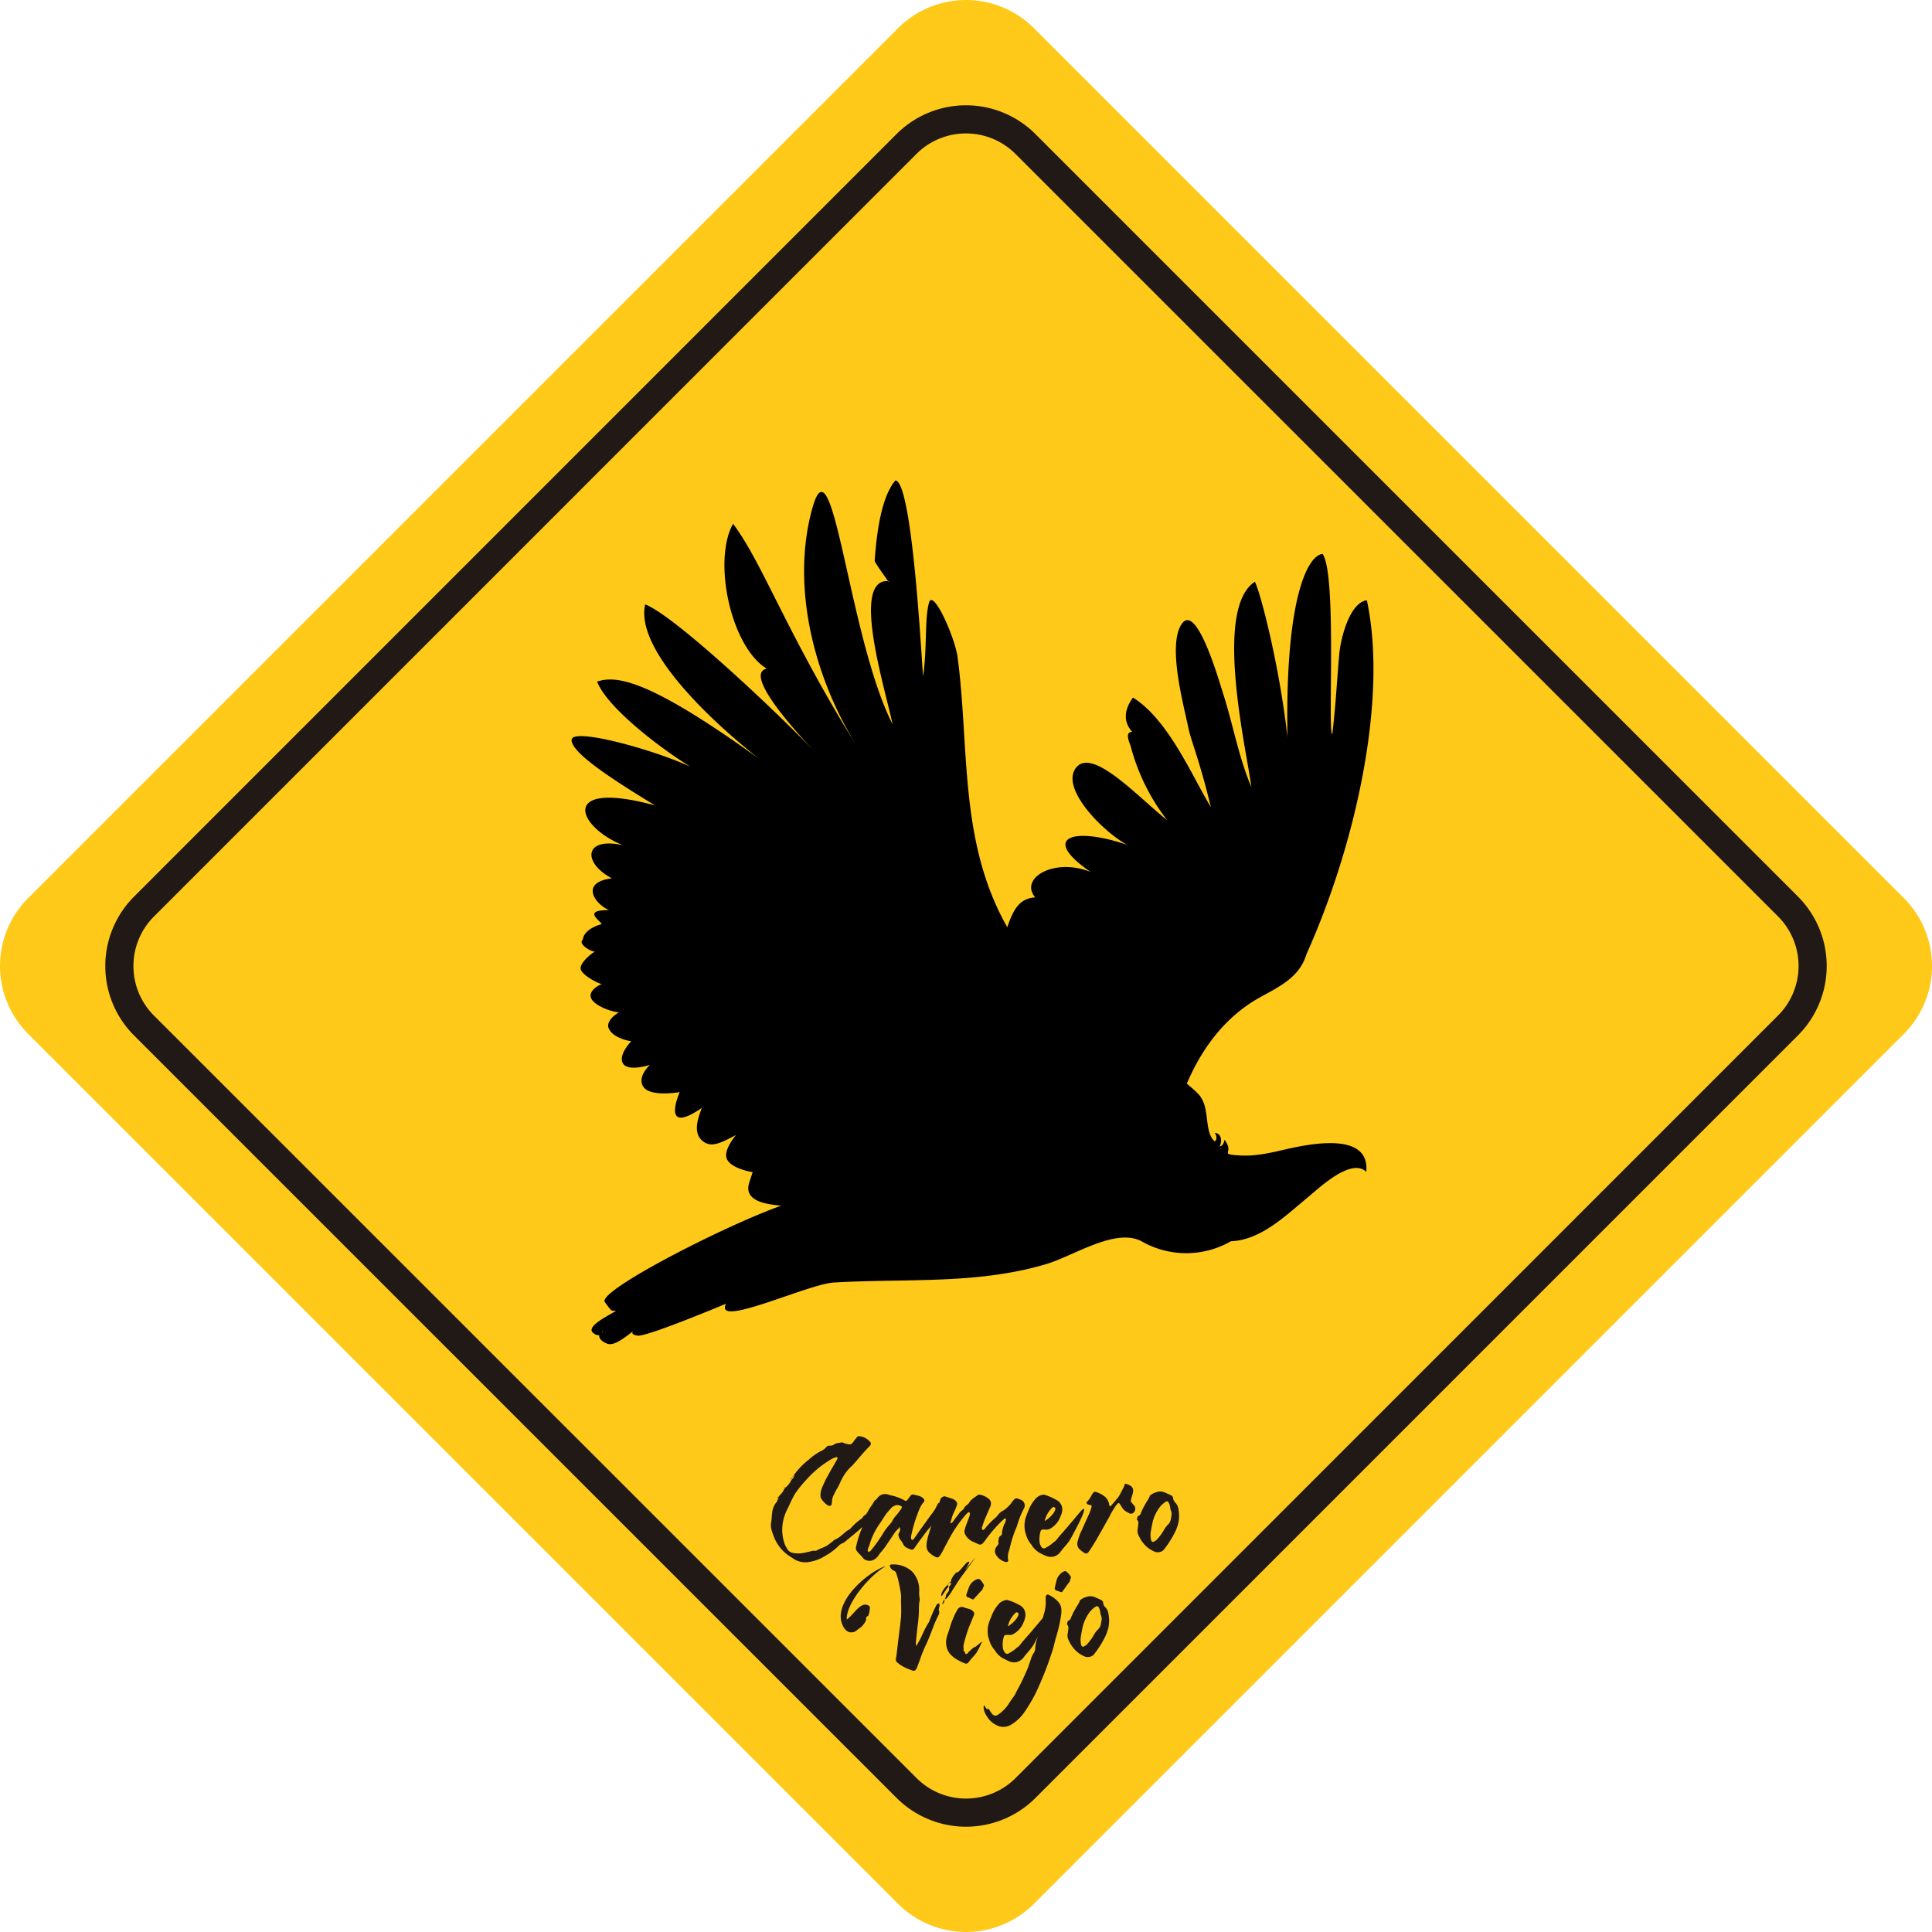 <svg xmlns="http://www.w3.org/2000/svg" width="796.18" height="796.18" viewBox="0 0 796.18 796.18"><path d="M784.6,370.12a39.57,39.57,0,0,1,0,55.94L426.06,784.59a39.56,39.56,0,0,1-55.94,0L11.59,426.06a39.55,39.55,0,0,1,0-55.94L370.12,11.59a39.55,39.55,0,0,1,55.94,0Z" fill="#ffc91a"/><path d="M736.85,373.58a34.67,34.67,0,0,1,0,49L422.61,736.85a34.67,34.67,0,0,1-49,0L59.33,422.61a34.67,34.67,0,0,1,0-49L373.58,59.33a34.67,34.67,0,0,1,49,0Z" fill="none" stroke="#211915" stroke-miterlimit="10" stroke-width="11.6"/><path d="M345.19,600.9c.05-.06,0-.19-.05-.19a.93.93,0,0,0-.43-.25,8.67,8.67,0,0,0-2.55,1.14,41.73,41.73,0,0,0-9.5,7.81,54.38,54.38,0,0,0-4.78,5.79,21.61,21.61,0,0,0-1.24,2.21c-.7,1.32-1.27,2.64-1.9,4a19.45,19.45,0,0,0-2.19,6.42,17.78,17.78,0,0,0,.66,8,9.79,9.79,0,0,0,1.2,2.45,3.34,3.34,0,0,0,2.45,1.7,14.66,14.66,0,0,0,2.86.18,25.53,25.53,0,0,0,3.12-.57c1-.12,1.9-.69,3.13-.5a.65.65,0,0,0,.48-.07c1.58-1,3.68-1.39,5.14-2.64.48-.38,1-.7,1.44-1.08a8.64,8.64,0,0,1,.89-.75c2-.82,3.4-2.33,5-3.59a12.09,12.09,0,0,1,1.37-.82,24.88,24.88,0,0,1,4.54-4.16,3.08,3.08,0,0,0,.89-1,3.58,3.58,0,0,1,1.22-.94,10.67,10.67,0,0,1,.82-1,6.42,6.42,0,0,1,.68-1.39,16.83,16.83,0,0,0,1.69-2.7,1.31,1.31,0,0,1,1.17-.88,6.67,6.67,0,0,1-.91,5.22,31.26,31.26,0,0,1-4.94,5.92c-2.11,2-4.38,3.78-6.58,5.6a7.42,7.42,0,0,1-2.12,1.39,3.06,3.06,0,0,0-1.12.82,25.47,25.47,0,0,1-5.42,4.09,17.91,17.91,0,0,1-7.27,2.66,8.89,8.89,0,0,1-6.1-1.51c-.89-.63-1.82-1.13-2.59-1.76a16.87,16.87,0,0,1-5.11-6.66,24.63,24.63,0,0,1-1-2.77,7.44,7.44,0,0,1-.36-3.71c.29-1.19.18-2.45.41-3.65a8.29,8.29,0,0,1,1.84-4.72,2.66,2.66,0,0,0,.45-1c0-.19-.09-.38-.13-.57,0,.19.07.31.12.5a2,2,0,0,0,.39-.44v-.06h.06a.18.18,0,0,0,0-.13,1.2,1.2,0,0,0-.22-.37v-.07l.07.07a15.74,15.74,0,0,1,1-1.2,6,6,0,0,0,1.31-1.89l0,.06c-.05-.19-.09-.37-.15-.63,0,.19.15.38.19.57.15-.19.23-.38.37-.57l0,.13a.5.5,0,0,1,0-.13h.06a1.91,1.91,0,0,0,.4-.44,1.51,1.51,0,0,1-.51-.06h.5v.06a7.75,7.75,0,0,0,2-2.58l0,.06c-.06-.25-.11-.44-.15-.62,0,.18.15.37.19.56a1.28,1.28,0,0,1,.39-.5h-.07v-.06h.06a2.6,2.6,0,0,0,.38-.51l0,.06,0-.06h.06a1.28,1.28,0,0,0,.39-.5l-.05.06v-.06H327c.16-.13.24-.32.4-.44l0-.06h.07c0-.07,0-.07,0-.13s-.12-.25-.22-.38l0,.06,0-.12.08.06a31.06,31.06,0,0,1,6-6.17,23.37,23.37,0,0,1,4.67-3.34,7.24,7.24,0,0,0,2.58-1.83,1.34,1.34,0,0,1,1.24-.56,3.18,3.18,0,0,0,1.9-.45c.71-.69,1.8-.57,2.68-.82a1.83,1.83,0,0,1,1.28.13,7.92,7.92,0,0,0,1,.37c2,.38,2,.44,3-.82a22.47,22.47,0,0,1,1.55-2,1.07,1.07,0,0,1,.86-.32,6.54,6.54,0,0,1,4.33,2.2,1.12,1.12,0,0,1,.24,1.57c-1.1,1.2-2.21,2.33-3.25,3.53s-2.16,2.52-3.25,3.78c-.41.38-.68.82-1.1,1.19a18,18,0,0,0-4,5.17c-.58,1-1,2.14-1.52,3.14-.26.51-.53,1-.81,1.39-.47.94-1,1.89-1.45,2.9a9.39,9.39,0,0,0-.37,1.38c-.07.5-.05,1.13-.17,1.7-.12.82-.89,1-1.69.5a8.55,8.55,0,0,1-2.55-2.64,1.89,1.89,0,0,1-.36-1.25,6.81,6.81,0,0,1,.54-3.08,40.75,40.75,0,0,1,1.83-4c1.34-2.58,2.83-5,4.29-7.62A7.06,7.06,0,0,0,345.19,600.9Zm-24.38,16.45h-.5l.38-.5C320.74,617,320.77,617.16,320.81,617.35Zm2.6-4.16h-.5c.16-.12.25-.25.41-.37Zm-.05-.5c0,.06-.05.06,0,.13a.84.84,0,0,0,0-.13Zm2.78-3.08h-.5a2.56,2.56,0,0,0,.4-.45C326.08,609.35,326.11,609.48,326.14,609.61Zm0-.45-.08-.06h.07Zm0,0H326l0-.06Zm.42-.06h-.43a1,1,0,0,0,.33-.44C326.46,608.85,326.49,609,326.52,609.1Zm0-.5a0,0,0,0,1-.05.06v-.06Zm-.06,0h0Zm.5,0h-.44a2,2,0,0,0,.33-.44C326.85,608.34,326.88,608.47,326.91,608.6Zm-.06-.5c0,.06,0,.06-.05.06v-.06Zm.5,0h-.5c.16-.13.24-.32.4-.45Zm34,9.83c-.06,0-.06,0-.05.07v-.07Z" fill="#211915"/><path d="M378.92,635l-2.25,3.21a1.21,1.21,0,0,1-1.5.25c-2.36-.84-2.62-1.36-3.15-2.51a6.74,6.74,0,0,0-.93-1.32,3.78,3.78,0,0,1-.76-1.64,1.56,1.56,0,0,1,.14-1.32,2,2,0,0,0,.13-2.39c-.18.32-.28.69-.55.88a7.73,7.73,0,0,0-1.53,1.77c-1.25,1.89-2.51,3.71-3.76,5.6-.53.69-1.07,1.32-1.59,2a6.87,6.87,0,0,0-1.06,1.38,5.85,5.85,0,0,1-2.06,1.89,3.81,3.81,0,0,1-3,.19,3.11,3.11,0,0,1-1.15-.63,18.29,18.29,0,0,0-2-2.2,15.37,15.37,0,0,1-1.07-1.38,2.54,2.54,0,0,1,0-1.51,40.84,40.84,0,0,1,2.09-6.86,1.8,1.8,0,0,0,.28-1.51,3,3,0,0,0,1.17-2.51,3.51,3.51,0,0,1,.48-2,34,34,0,0,1,4.84-7.17,4,4,0,0,1,1.53-1.2,3.93,3.93,0,0,1,2.58-.19c.89.31,1.8.5,2.74.75a18.23,18.23,0,0,1,4.14,1.69c.59.38.95.32,1.22-.13.44-.56.87-1.13,1.3-1.69a1.18,1.18,0,0,1,1.38-.51c.59.13,1.2.31,1.79.44a3.92,3.92,0,0,1,2.06,1.07,1.17,1.17,0,0,1,.43,1.32l-.14.19c-1.55,1.7-2.22,3.9-3,6a56.8,56.8,0,0,0-2.19,7.8,4.55,4.55,0,0,0-.05,1.39c0,.12.13.31.27.37a.56.56,0,0,0,.44,0,1.71,1.71,0,0,0,.6-.63c.77-1,1.51-2.14,2.26-3.21l3.26-4.53c.76-1.07,1.57-2.14,2.33-3.15a3.67,3.67,0,0,1,.37-.57c.72-.94,1-2.2,1.84-3.14l1.76,2c-.22.12-3.74,6-3.82,6.16a10.79,10.79,0,0,1-1.74,2.21C381.52,631.38,380.27,633.26,378.92,635Zm-7.28-14.15a3.09,3.09,0,0,0-2.25-.56,4,4,0,0,0-2.26,1.32c-.68.82-1.45,1.57-2.06,2.46-.89,1.25-1.65,2.58-2.54,3.84a29.81,29.81,0,0,0-4,8,7.91,7.91,0,0,1-.77,2.08,4.87,4.87,0,0,0-.17,1.13c0,.12.18.25.27.38a.2.2,0,0,0,.25,0,4.21,4.21,0,0,0,.71-.45,58.88,58.88,0,0,0,4.91-6.86,25.33,25.33,0,0,1,3.1-4.15,4.76,4.76,0,0,0,.67-.88,12.88,12.88,0,0,1,2.11-3c.64-.75,1.2-1.57,1.82-2.39A3,3,0,0,0,371.64,620.88Zm-10,8,.14.07Zm9.18.49-.14-.06A.31.31,0,0,1,370.8,629.37Z" fill="#211915"/><path d="M412.31,632.92a1,1,0,0,0,.6-.95,10.42,10.42,0,0,1,1.11-4.09,6.48,6.48,0,0,0,.56-1.64.6.6,0,0,0-.17-.43.47.47,0,0,0-.43,0c-.62.56-1.3,1.13-1.91,1.76a63.92,63.92,0,0,0-5.36,6.23A19,19,0,0,1,405,636a1.49,1.49,0,0,1-2,.25c-.76-.31-1.47-.69-2.15-.94a6.54,6.54,0,0,1-2.94-2.7,2.46,2.46,0,0,1-.39-2,10.41,10.41,0,0,1,.56-1.89c.44-1.32,1-2.64,1.46-4a5.47,5.47,0,0,0,.17-1.13.88.88,0,0,0-.34-.37c0-.07-.2-.07-.25,0a3.5,3.5,0,0,0-.79.62,51.92,51.92,0,0,0-6.78,9.58c-1.11,2-2.13,4-3.18,6a19,19,0,0,1-1.28,2,1.13,1.13,0,0,1-1.52.19,9.06,9.06,0,0,1-2.44-1.63,3.67,3.67,0,0,1-1.31-3,11.18,11.18,0,0,1,.21-2.07,52.85,52.85,0,0,1,2.55-8.12,9.22,9.22,0,0,0,.8-2.77,8.87,8.87,0,0,1,.68-1.89c.5-1.38,1.05-2.77,1.46-4.22a2.17,2.17,0,0,1,1-1.07,1.56,1.56,0,0,1,.9-.19c1,.32,2,.63,3,1a2.92,2.92,0,0,1,1.37.81,1.64,1.64,0,0,1,.6,1.76c-.39,1-.74,2-1.2,2.9a10.24,10.24,0,0,0-1,2.64c-.22.69-.39,1.32-.62,1.95.07,0,.1.13.1.13l-.11-.19c.47.13.72-.13,1-.38.8-1.13,1.61-2.2,2.48-3.27a5.33,5.33,0,0,1,1.45-1.58c.67-.38.85-1.19,1.36-1.7s1.18-.82,1.54-1.45c.84-1.51,2.41-2.26,3.74-3.27A1.47,1.47,0,0,1,404,616a7.45,7.45,0,0,1,3.54,1.76,2.37,2.37,0,0,1,.86,1.82,3.57,3.57,0,0,1-.4,1.52c-.78,1.76-1.5,3.52-2.28,5.28-.39,1-.7,2.08-1.08,3.15a.78.78,0,0,0,0,.44.8.8,0,0,0,.22.44.61.61,0,0,0,.46.06,2,2,0,0,0,.61-.57,30.66,30.66,0,0,1,4.19-4.34c.74-.57,1.22-1.45,1.89-2.08s1.47-.94,2.16-1.45,1.29-1.19,1.91-1.76c.35-.38.62-.82.91-1.2s.62-.82,1-1.19a1.28,1.28,0,0,1,1.5-.26c.41.13.83.31,1.23.44a2.57,2.57,0,0,1,1.5,3c-.12.31-.29.62-.46,1a35.85,35.85,0,0,0-2.52,6.36,10.68,10.68,0,0,1-.62,1.64,49.59,49.59,0,0,0-2.49,7.86c-.1.38-.2.76-.31,1.07a7.6,7.6,0,0,0-.35,3.9c.19.57-.47.95-1,.82a6.4,6.4,0,0,1-3.71-2.51,3.11,3.11,0,0,1-.64-2.77,4.11,4.11,0,0,1,.76-1.32,2.45,2.45,0,0,0,.68-1.38h-.07l-.12-.57h.06a5.8,5.8,0,0,1,.12-.82c.25,0,.51.06.83.06l0-.06,0,.06h-.88C411.64,633.8,411.75,633.17,412.31,632.92Zm-3.77-2.52c0-.19-.09-.37-.13-.56a.09.09,0,0,1,.08.06.1.1,0,0,0-.1.13,1,1,0,0,0,.22.37Z" fill="#211915"/><path d="M465.88,612.31a2.14,2.14,0,0,1,1.1,1.94,3.46,3.46,0,0,1-.22,1.34,12.5,12.5,0,0,1-.37,1.29,13.25,13.25,0,0,0-.43,1.73,12.63,12.63,0,0,0,1.37,1.74,2.14,2.14,0,0,1-.64,3.32,1.42,1.42,0,0,1-1.22,0l-.92-.5a5,5,0,0,1-2.2-2c-.3-.55-.64-1-1-1.57a.51.51,0,0,0-.66-.08l-.57.6a33.75,33.75,0,0,0-2.64,4.29,7.74,7.74,0,0,1-.68,1.31c-1.73,3.08-3.41,6.1-5.16,9.12-1,1.65-2,3.3-3.15,4.89a1.23,1.23,0,0,1-1.72.19,14.89,14.89,0,0,1-1.75-1.33,3.15,3.15,0,0,1-1-3,21.5,21.5,0,0,1,1.78-5c1.05-2.41,2.17-4.76,3.22-7.17a16.37,16.37,0,0,0,.82-2.51.63.63,0,0,0-.54-.72,2.78,2.78,0,0,1-.74-.14c-.6-.08-1-.75-.66-1.09a11.23,11.23,0,0,0,2.06-3c.17-.27.41-.54.63-.87a.94.94,0,0,1,1.06-.26,12.43,12.43,0,0,1,3.15,1.54,5.24,5.24,0,0,1,2.25,3.38,3.16,3.16,0,0,0,.16.74l.25.18.18,0a.34.34,0,0,0,.22-.14c1.07-1.27,2.16-2.48,3.16-3.81.73-1.13,1.29-2.43,1.95-3.61.28-.52.42-1.1.69-1.69A5.54,5.54,0,0,1,465.88,612.31Zm-16.09,13.55c-.06-.18-.12-.37-.17-.55h.06c-.05.07-.09.14-.07.19s.14.25.24.37Z" fill="#211915"/><path d="M473.73,616.5a6.69,6.69,0,0,1,2.88-1.58,4.69,4.69,0,0,1,3.55.19c.84.38,1.66.69,2.45,1.13a1.35,1.35,0,0,1,.84,1.19,2.73,2.73,0,0,0,.75,1.64,4.77,4.77,0,0,1,1.44,2.95,13.63,13.63,0,0,1-.06,5.66,18.9,18.9,0,0,1-1.17,3.34,40.16,40.16,0,0,1-4.7,7.49,3.07,3.07,0,0,1-2.11,1.14,3.38,3.38,0,0,1-2.15-.38,11.31,11.31,0,0,1-4.44-3.52,14.51,14.51,0,0,1-1.86-3.14,4.52,4.52,0,0,1-.36-2.39c.1-.63.22-1.2.26-1.83s.31-1.38-.48-2.07c-.08-.06-.07-.31,0-.44.13-.51.19-1.07.71-1.26a1.61,1.61,0,0,0,.91-1.2,36,36,0,0,1,2.64-5,10.07,10.07,0,0,0,1-1.89l0,.13Zm8.49,4.52c-.08-.32-.15-.63-.22-.94s-.33-.63-.47-1-.73-.44-.95-.31a9.87,9.87,0,0,0-2.6,2.27,16.87,16.87,0,0,0-2.89,5.85c-.37,1.64-.68,3.27-.93,4.91a9,9,0,0,0,.3,3.14c.06.25.57.57.79.45a3.29,3.29,0,0,0,1.63-1.08,18.68,18.68,0,0,0,2.79-3.84,10.24,10.24,0,0,1,1.68-2.2,4,4,0,0,0,1.21-2.58,10,10,0,0,0,.29-2,5.8,5.8,0,0,0-.53-1.69c0-.07,0-.19,0-.13A6.19,6.19,0,0,0,482.22,621Z" fill="#211915"/><path d="M429.35,640.4a9.08,9.08,0,0,1-4.05-3.46c-.22-.38-.54-.69-.81-1.07a11,11,0,0,1-1.66-3.39,8.45,8.45,0,0,0-.27-.88,11.22,11.22,0,0,1,.64-7.49.76.76,0,0,0-.2.25,15.45,15.45,0,0,0,.9-2.07,15.79,15.79,0,0,1,3.16-5,5.45,5.45,0,0,1,2.75-1.32,1,1,0,0,1,.77.06,22,22,0,0,1,4.57,2,4.4,4.4,0,0,1,2.58,4.65A7.52,7.52,0,0,1,437,625a9.15,9.15,0,0,1-3.73,4.66,3.29,3.29,0,0,1-2.34.69,7.49,7.49,0,0,0-1.25,0,.88.88,0,0,0-.81.56,11,11,0,0,0-.38,5.1,4.67,4.67,0,0,0,.65,1.44,1.2,1.2,0,0,0,1.51.57,19.79,19.79,0,0,0,2.77-1.76,7.63,7.63,0,0,1,1.16-.95,4.38,4.38,0,0,0,1.21-1.26c.91-1.2,2-2.33,2.94-3.46.82-.82,6-7.09,6.8-8,.16-.13,4.68-4.94-4.29,11.49a16.25,16.25,0,0,1-1.74,2.45c-.79.94-1.64,1.83-2.35,2.84a5.33,5.33,0,0,1-2.14,1.82,4.73,4.73,0,0,1-4-.06C430.48,641,429.92,640.71,429.35,640.4Zm1.18-13.65c.24.11,4.11-2.68,4.41-5,.06-.22-.34-.54-.47-.65s-.67-.1-.73.11A11,11,0,0,0,430.53,626.75Z" fill="#211915"/><path d="M389.2,659.19a4.33,4.33,0,0,0-.92,1.93A1.86,1.86,0,0,0,389.2,659.19Z" fill="#211915"/><path d="M387,660.81c-.08,0-.23-.09-.27,0-.28.15-.63.24-.74.49a55.91,55.91,0,0,0-2.87,6.4,3.65,3.65,0,0,1-.56,1.18,41.22,41.22,0,0,0-2.26,4.26,36.11,36.11,0,0,1-2.3,4.51,5.29,5.29,0,0,0-.26.74,2.93,2.93,0,0,1-.25-2c.19-2.22.47-4.39.68-6.55a52.11,52.11,0,0,0,.53-6.78,21,21,0,0,1,.18-3,2.66,2.66,0,0,0,.07-1.54,13.19,13.19,0,0,1-.14-2.79,11.13,11.13,0,0,0-1.84-6.73,7.6,7.6,0,0,0-2.57-2.5,11.3,11.3,0,0,0-7.22-1.76.57.57,0,0,0-.49.64,2.87,2.87,0,0,0,1.71,1.92,1.68,1.68,0,0,1,1,1.22c.26.75.48,1.56.69,2.32s.31,1.45.49,2.15.3,1.58.44,2.34a12.86,12.86,0,0,1,.29,3.47c0,2.51.17,5.11,0,7.57-.13,1.32-.27,2.58-.4,3.84-.51,3.74-.94,7.47-1.38,11.21-.09.84-.27,1.63-.36,2.47a1.32,1.32,0,0,0,.44,1.09,13.93,13.93,0,0,0,3.3,2.19,31.47,31.47,0,0,0,3.1,1.26,1.21,1.21,0,0,0,1.38-.31,5,5,0,0,0,.41-.69c.58-1.49,1.11-2.91,1.63-4.38a49.43,49.43,0,0,1,2.1-5.08c1.12-2.37,2.06-4.84,3-7.31a51.28,51.28,0,0,1,2.19-5,2.1,2.1,0,0,0,.23-1.92c-.19-.34,0-.78.05-1.14a3.61,3.61,0,0,0,.17-1.56C387.13,660.92,387,660.87,387,660.81Z" fill="#211915"/><path d="M397.66,647c3.1-4.65,1.31-3.28.86-3.13s-3.28,4-3.83,4a1.56,1.56,0,0,0-.16.28h-.07c0-.1,0-.18-.07-.25l-.22,0a2.75,2.75,0,0,1-.15.25h-.12l.08,0a8.6,8.6,0,0,0-2,2.93,1.51,1.51,0,0,0-.06.7l-.08-.06,0,.06c-.26.2-.54.35-.74.54l.88,0,0,.06.05-.06A3.47,3.47,0,0,1,391,654a2.09,2.09,0,0,1-.39,2.22,2.57,2.57,0,0,0-.81,1.62,3.47,3.47,0,0,1-.5,1.15,1.39,1.39,0,0,0,1.1-.62c.42-.52.83-1.11,1.25-1.63,1.35-2.21,2.71-4.36,4.2-6.51.74-1,5.35-7.26,6.09-8.28C401.79,641.88,397.79,647,397.66,647Z" fill="#211915"/><path d="M388.08,656.41a3,3,0,0,0-.18,1.14c0,.06.16.12.24.18.66-1,1.34-2,2-3a6.26,6.26,0,0,1,.74-.79c-.08-.25-.18-.62-.27-.93A11,11,0,0,0,388.08,656.41Z" fill="#211915"/><path d="M391.09,652.42H391a3.28,3.28,0,0,0-.42.52l0,.07h.06C390.82,652.81,391,652.61,391.09,652.42Z" fill="#211915"/><path d="M377.1,677.8h0Z" fill="#211915"/><path d="M388.28,661.12l0,.13,0-.07Z" fill="#211915"/><path d="M391,652.42h0Z" fill="#211915"/><path d="M398.93,658.33c.46,0,2,1,2.2.77,1.43-1.45,2.17-2.44,3.61-3.89.2-.2.55-1.42.75-1.62.15-.38-.61-1.48-.91-1.84s-.31-.43-.51-.67a1.36,1.36,0,0,0-1.13-.38,5.86,5.86,0,0,0-3.44,2.94c-.49,1.16-.85,2.37-1.28,3.53a1,1,0,0,0,.33.93C398.64,658.22,398.85,658.27,398.93,658.33Z" fill="#211915"/><path d="M401.94,678.64a1.12,1.12,0,0,1-.52.18l-.87.66-1,1a1.12,1.12,0,0,1-.38.26L399,681a2.55,2.55,0,0,1-.59.6.54.54,0,0,1-.45,0c-.06,0-.07-.06-.14-.06a3.36,3.36,0,0,0-.13-.63,1.21,1.21,0,0,1-.54-1.45,3.74,3.74,0,0,1,0-1.79,63.42,63.42,0,0,1,2.21-7.22c.69-1.61,1.36-3.28,2-4.89a.8.8,0,0,0,.13-.45c.1-.32-.11-.62-.33-.92a3.56,3.56,0,0,0-1.51-1.06c-.7-.22-1.51-.37-2.23-.65a2.07,2.07,0,0,0-2.87.9,10.29,10.29,0,0,0-.64,1.1,42.69,42.69,0,0,0-2.19,5.27c-.4,1.28-.74,2.56-1.22,3.78,0,0-1.83,4.31.84,7.83a7.4,7.4,0,0,0,1.17,1.2,4.87,4.87,0,0,0,1.06.83,20.43,20.43,0,0,0,4,2.07,1.2,1.2,0,0,0,1.5-.33c.71-1.1,2.66-3,3.36-4.07,1.21-1.84,2.31-4.92,2.5-4.58C404.36,676.46,403,678,401.94,678.64Z" fill="#211915"/><path d="M436,660a11.94,11.94,0,0,0-4-2.84c-.5-.22-1,.27-1.08,1a5.45,5.45,0,0,1,0,1.07,15.91,15.91,0,0,1-.7,5.85c-.92,3.41-1.84,6.83-2.77,10.15a14.07,14.07,0,0,0-.85,4.13,3.29,3.29,0,0,1-.53,1.75c-1,1.35-1.35,3.2-2,4.84a22.8,22.8,0,0,1-1.11,2.86c-1,2.24-2.05,4.58-3.23,6.71-.59,1-1.1,2.15-1.62,3.18l-.06.09.05-.18c-.78,1.19-1.64,2.28-2.42,3.55a15.2,15.2,0,0,1-4.65,4.63c-.84.55-1.91.11-2.64-1.12a10.14,10.14,0,0,1-.72-1.13c-.08-.19-.37-.39-.44-.3-.86.28-1.08-.63-1.48-1.29,0-.09-.15-.11-.22-.11a.42.42,0,0,0-.11.26,1.63,1.63,0,0,0-.08.62,7.34,7.34,0,0,0,1.19,3.32,9.61,9.61,0,0,0,4.92,4.26,6.07,6.07,0,0,0,5.35-.63,17.28,17.28,0,0,0,5.48-5.27,61.77,61.77,0,0,0,6.11-11.12,135.36,135.36,0,0,0,5.62-15c.52-1.84.89-3.78,1.48-5.52a57.89,57.89,0,0,0,1.75-7.9,9,9,0,0,0,.15-2A5,5,0,0,0,436,660Z" fill="#211915"/><path d="M435.44,655.53c.45,0,2,.83,2.23.54,1.25-1.6,1.87-2.65,3.12-4.25.17-.22.39-1.46.56-1.68.1-.39-.76-1.41-1.09-1.74s-.35-.39-.57-.61a1.32,1.32,0,0,0-1.15-.26,5.78,5.78,0,0,0-3,3.28c-.37,1.2-.58,2.45-.89,3.64a1,1,0,0,0,.42.89C435.14,655.45,435.35,655.48,435.44,655.53Z" fill="#211915"/><path d="M352.59,672.27c.67-.6,1.41-1.12,2.14-1.67.16-.11.3-.23.44-.34a13.46,13.46,0,0,0,1.65-2.3,3.28,3.28,0,0,0,.09-1,1,1,0,0,1,.87-1,10.18,10.18,0,0,0,.69-3.9c-3.45-3-6.39,3.22-9.53,5.33-.24-7.13,10.18-18.71,15.91-21.84l-.34,0c-7.16,2.64-19.72,13.48-17.87,22.44C347.83,672.54,350.24,673.37,352.59,672.27Z" fill="#211915"/><path d="M444.9,659.65a6.49,6.49,0,0,1,2.88-1.58,4.69,4.69,0,0,1,3.55.18c.83.38,1.66.69,2.45,1.13a1.35,1.35,0,0,1,.84,1.2,2.71,2.71,0,0,0,.75,1.63,4.8,4.8,0,0,1,1.44,3,13.8,13.8,0,0,1-.06,5.66,20.05,20.05,0,0,1-1.17,3.34,40.49,40.49,0,0,1-4.7,7.49,3.06,3.06,0,0,1-2.11,1.13,3.37,3.37,0,0,1-2.15-.37,11.49,11.49,0,0,1-4.44-3.52,14.18,14.18,0,0,1-1.86-3.15,4.43,4.43,0,0,1-.36-2.39c.1-.62.22-1.19.26-1.82s.3-1.38-.48-2.08c-.08-.06-.07-.31,0-.44.13-.5.19-1.07.71-1.25a1.66,1.66,0,0,0,.91-1.2,35.58,35.58,0,0,1,2.64-5,10,10,0,0,0,1-1.88l0,.12Zm8.49,4.52c-.08-.32-.15-.63-.22-.95s-.34-.63-.47-.94-.73-.44-.95-.31a9.83,9.83,0,0,0-2.6,2.26,17.09,17.09,0,0,0-2.89,5.86c-.37,1.63-.68,3.27-.92,4.91a8.75,8.75,0,0,0,.29,3.14c.06.25.57.57.79.44a3.2,3.2,0,0,0,1.62-1.07,18.9,18.9,0,0,0,2.8-3.84,10.31,10.31,0,0,1,1.68-2.21,4,4,0,0,0,1.21-2.58,8.78,8.78,0,0,0,.28-2,5.8,5.8,0,0,0-.51-1.7c0-.06-.05-.19,0-.12A8.12,8.12,0,0,0,453.39,664.17Z" fill="#211915"/><path d="M414.17,683.8a9,9,0,0,1-4.05-3.46c-.22-.38-.54-.69-.81-1.07a11.27,11.27,0,0,1-1.67-3.39,6,6,0,0,0-.26-.88,11.25,11.25,0,0,1,.63-7.49c0,.06-.15.13-.19.25a15.45,15.45,0,0,0,.9-2.07,15.83,15.83,0,0,1,3.15-5,5.48,5.48,0,0,1,2.76-1.32,1.16,1.16,0,0,1,.77.06,22.79,22.79,0,0,1,4.57,1.94,4.42,4.42,0,0,1,2.58,4.66,7.52,7.52,0,0,1-.69,2.39,9.12,9.12,0,0,1-3.74,4.66,3.25,3.25,0,0,1-2.33.69,8.82,8.82,0,0,0-1.26,0,.87.87,0,0,0-.8.57,10.9,10.9,0,0,0-.38,5.1,4.67,4.67,0,0,0,.65,1.44,1.19,1.19,0,0,0,1.5.57,18.54,18.54,0,0,0,2.78-1.77,8.21,8.21,0,0,1,1.16-.94,4.38,4.38,0,0,0,1.21-1.26c.9-1.2,2-2.33,2.94-3.46.81-.82,6-7.09,6.8-8,.16-.13,4.67-4.94-4.29,11.49a16.25,16.25,0,0,1-1.74,2.45c-.79,1-1.65,1.83-2.35,2.84a5.26,5.26,0,0,1-2.14,1.82,4.69,4.69,0,0,1-4,0C415.3,684.36,414.74,684.11,414.17,683.8Zm1.18-13.65c.24.11,4.1-2.68,4.41-5,.06-.22-.34-.54-.47-.64s-.67-.11-.73.1A11,11,0,0,0,415.35,670.15Z" fill="#211915"/><path d="M226.74,398.06h.41A1.71,1.71,0,0,1,226.74,398.06Z"/><path d="M269.92,331.92c-39.4-10.75-32.57,8.51-13.3,16.37-16.16-3.5-16.52,7.34-4.45,13.67-13.46,1.68-6.89,10.74-1.18,13.08-10.75,0-4.24,3.88-3,5.78,0,0-7.28,1.76-7.8,6.36-2.05,1.68,2.7,4.73,4.88,5-2.17,1.35-7,5.48-5.53,7.82,1.63,2.65,7,5.21,8.44,5.58-1.39.39-6,3.08-4.2,6.14,1.64,2.89,8.28,5.32,11.32,5.45-2.12,1.21-5.53,4.09-4.16,6.83,2,4.1,9.21,5.12,9.21,5.12s-5.49,5.52-3.44,9.1,11.12.63,11.12.63-5.63,5.11-2.56,9.21,14.84,2,14.84,2-8.19,18.42,9.11,6.51c-2,5.21-3.38,10.28.1,13.45,3.71,3.38,8.15.74,14-2.27,0,0-5.72,6.55-3.61,10.21,2.21,3.85,10.45,5.09,10.45,5.09l-1.41,4.37c-2.68,8.37,9.34,9,13.15,9.44-24.91,9-75.87,35.34-72.66,39.72s2.49,3.45,4.6,3.58c-1.2,1.12-13.27,6.47-9.23,9.26a3.28,3.28,0,0,0,2.37.84c-.22,1.06.63,2.43,3.18,3.45,2.75,1.11,6.83-2.13,10.66-5.06-.51.8-.19,1.49,1.95,1.77,3.89.52,36.42-13.15,36.42-13.15-5.16,10.32,33.65-8.09,44.36-8.73,29.62-1.77,59.33.94,87.94-7.71,11.17-3.38,28.5-15.15,39.18-9.16a37,37,0,0,0,36.6-.15c12.54-.48,22.87-10.87,32-18.37,4.3-3.53,17.64-16.27,23.78-10.22,1.63-17.46-25.43-11.09-35-8.88-5.83,1.35-11.45,2.5-17.45,2.09-8.64-.59-1.56-.75-6-6.43-.47,2.88-2,2.69-2,2.69,1.06-1.8.88-5.48-2-5.48,1.15,1.56.73,3.26-.07,3.37-4-3.37-2.25-12.17-5.16-17.25-.67-1.18-.92-2.05-6.3-6.47,1.7-3.55,9.69-24.26,30.13-35.54,8.14-4.49,16.4-8.36,19.19-17.8C558.73,348,572,287.79,563.28,247.36c-7.16,1-10.84,15.88-11.39,22.39-.94,10.94-1.52,21.91-2.85,32.81-2-.08,2-66.06-4-74.27-5.63.37-15.54,16.51-14.47,75.54-3.23-29.18-11.12-59.71-13.43-64.09-17.32,11.2-3.21,70.17-1.46,84.58-5.22-12.26-7.54-25.75-11.61-38.44-1.65-5.12-10.85-37.52-17-28.86s.74,33.56,2.72,43.19c1.07,5.2,4.55,13.06,9.21,32.4-7.59-12.41-17.34-35.92-32.1-45.15-3.33,4.6-4.35,9.57-.32,14.16-3.32,0-1,4.6-.64,5.83A84.81,84.81,0,0,0,481,338c-11.81-9.33-31-30.46-37.66-21.49-6.38,8.64,11.44,26.37,21.14,31.64-22.51-7.68-35.82-3.07-15.06,11.16-15.13-6-29.46,2.66-22.81,10.49-6.15.47-8.82,4.29-11.5,12.32-20-35.16-15.54-74-20.47-111.24-1-7.76-9.63-27.51-11.67-22.9-2.05,6.65-.81,18.81-2.55,30.69-.57-5.27-4.31-79.91-11.4-80.7-6,7-7.79,22.32-8.57,33.12-.05.65,4.34,6.64,5.52,8.36.17,0,.3,0,.47.08-.1.29-.27.21-.47-.08-15.35-.69-1.24,44.06,1.85,59-18.11-35.62-24.45-119.34-32.95-89.35-8.64,30.44-.81,67.64,18.42,98.76-29.25-47.16-39.05-75.93-51.19-92-8.47,15.11-1,50.68,13.9,59.7-8.37,1.74,5.88,19.59,19.89,34.36-14-14.77-57.43-56-70-60.85-4.24,18.38,26.46,47.55,46.93,63.62-43.49-31.31-58.16-34.84-66.75-31.78,4.4,11.25,27.71,28.58,38.5,35.06-15.85-7.25-48.55-16.19-49-11.13C235.17,310.49,255.42,323,269.92,331.92ZM248.57,548.85l-.41.16C248.3,548.59,248.35,548.35,248.57,548.85Z"/><path d="M371.61,289.76c-.63-5.75.46.09,0,0Z"/></svg>